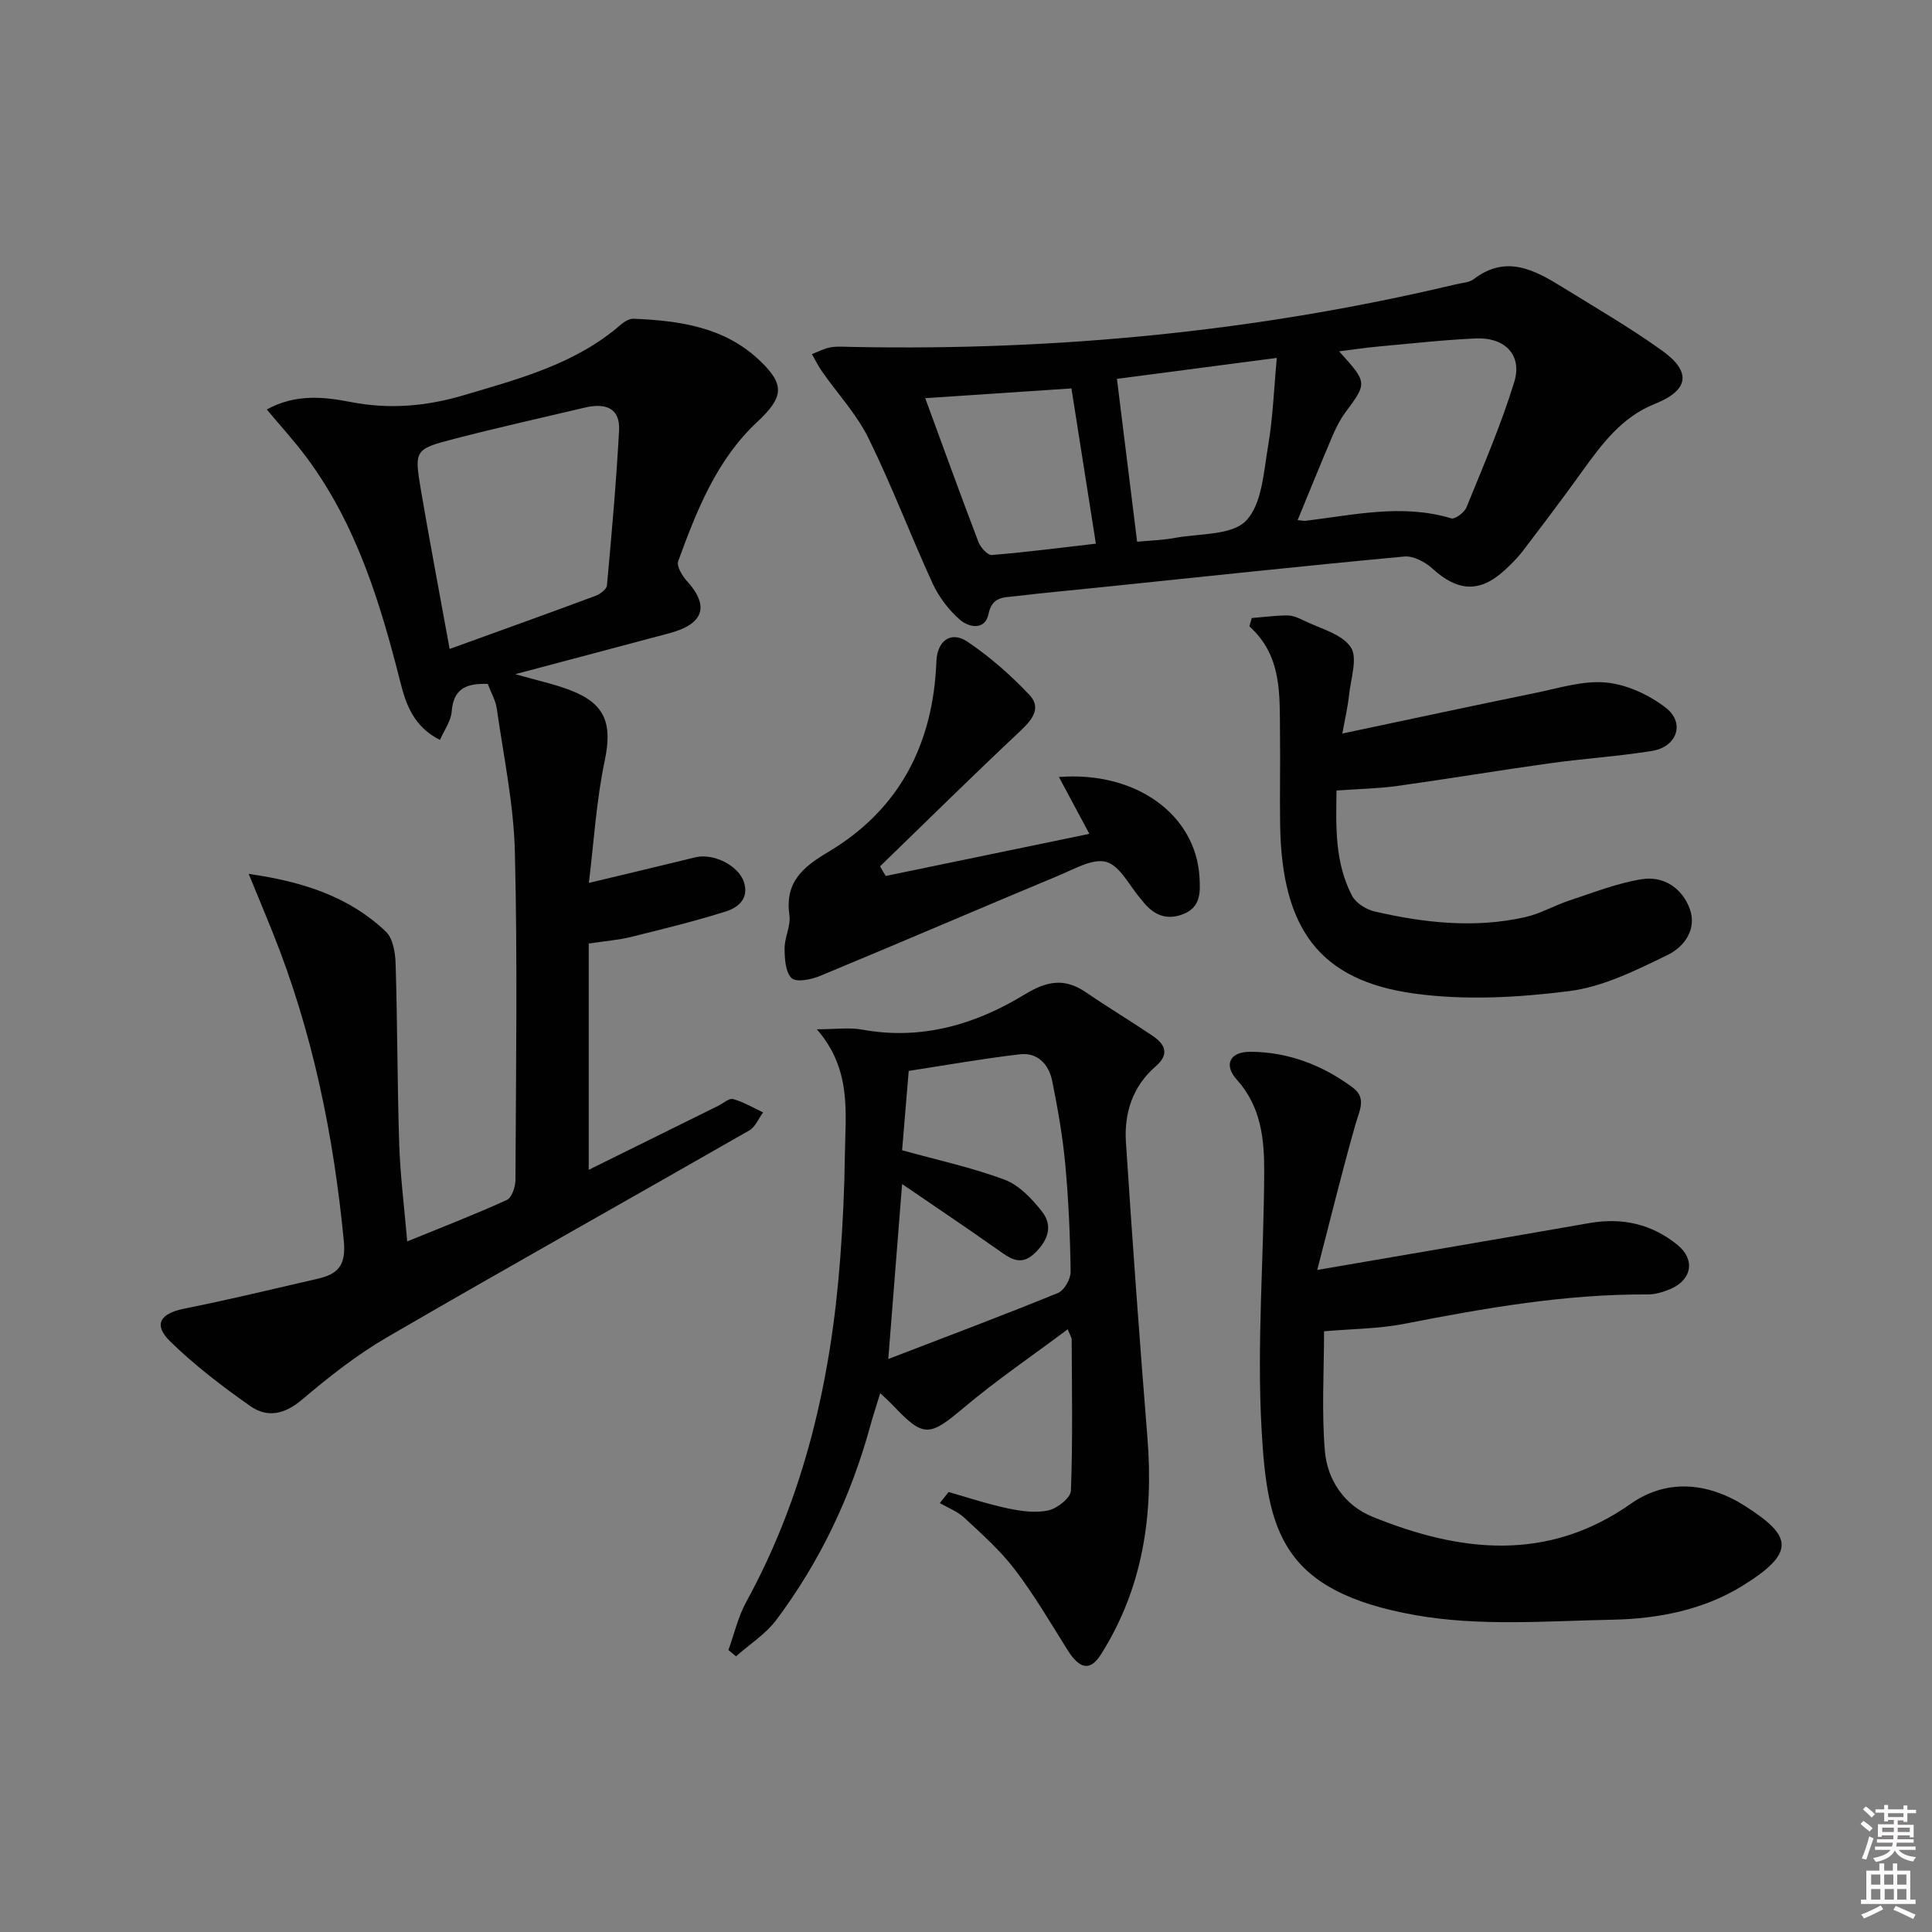 <svg enable-background="new 0 0 400 400" viewBox="0 0 400 400" xmlns="http://www.w3.org/2000/svg"><rect x="0" y="0" width="400" height="400" fill="#808080" stroke="none"/><path d="m385.2 377.6.6-.6c.6.4 1.3.9 1.9 1.5l-.6.7c-.8-.6-1.4-1.1-1.9-1.6zm.3 7.1c.6-1.4 1.1-2.9 1.5-4.5.3.1.6.3.9.4-.5 1.4-1 2.9-1.5 4.4l-.9-.2zm.2-10.1.6-.6c.7.5 1.3 1.1 1.9 1.6l-.7.7c-.6-.6-1.2-1.2-1.8-1.7zm8.4-.8h.8v.9h1.8v.7h-1.8v1.8h-.8v-.3h-1.2v.9h3.3v2.6h-.8v-.4h-2.5c0 .3 0 .6-.1.8h3.4v.7h-3.5c0 .3-.1.6-.1.8h4v.7h-3.5c.7.9 1.9 1.3 3.6 1.5-.2.2-.4.5-.6.9-1.9-.3-3.2-1.1-3.8-2.3-.5 1.1-1.8 2-3.9 2.4-.2-.3-.4-.5-.6-.8 1.9-.4 3.1-.9 3.6-1.7h-3.2v-.7h3.5c.1-.2.1-.5.2-.8h-3.3v-.7h3.4c0-.2 0-.5 0-.8h-2.4v.3h-.8v-2.6h3.3v-.9h-1.2v.3h-.8v-1.8h-1.8v-.7h1.8v-.9h.8v.9h3.2zm-4.4 5.5h2.4c0-.3 0-.6 0-.9h-2.4zm1.2-3.1h3.2v-.8h-3.2zm4.4 2.2h-2.4v.9h2.5v-.9z" fill="#fcfafa"/><path d="m389.2 385.8h.9v1.5h1.8v-1.5h.9v1.5h2.7v6h1.1v.9h-11.3v-.9h1.1v-6h2.7v-1.5zm.2 8.7.5.8c-1.2.6-2.5 1.3-4 1.9-.2-.3-.3-.6-.6-.8 1.6-.6 3-1.3 4.1-1.9zm-2-4.3h1.9v-2.1h-1.9zm0 3.1h1.9v-2.2h-1.9zm2.7-3.1h1.9v-2.1h-1.9zm.1 3.1h1.9v-2.2h-1.9zm2.3 1.3c1.4.6 2.7 1.2 4.1 1.8l-.5.9c-1.5-.7-2.8-1.4-4.1-1.9zm2.2-6.5h-1.9v2.1h1.9zm-1.9 5.2h1.9v-2.2h-1.9z" fill="#fcfafa"/><g fill="#010101"><path d="m121.89 242.2c9.01-4.45 17.91-8.85 26.8-13.25 1.04-.51 2.26-1.64 3.09-1.4 2.16.6 4.15 1.8 6.21 2.76-.94 1.27-1.6 3.01-2.85 3.73-24.94 14.29-50.04 28.32-74.89 42.76-6.29 3.65-12.13 8.23-17.69 12.96-3.61 3.06-7.19 3.85-10.75 1.35-5.79-4.08-11.5-8.42-16.55-13.36-3.6-3.52-2.11-5.81 2.93-6.82 9.24-1.84 18.4-4.07 27.58-6.18 4.16-.96 5.91-2.7 5.41-7.85-2.12-21.96-6.48-43.31-14.71-63.82-1.51-3.77-3.08-7.51-4.98-12.15 11.33 1.62 20.81 4.74 28.39 11.94 1.49 1.41 1.96 4.41 2.03 6.71.38 12.42.34 24.85.74 37.27.21 6.44 1.03 12.85 1.66 20.17 7.26-2.96 14.04-5.58 20.64-8.59 1.03-.47 1.76-2.72 1.77-4.15.1-22.65.44-45.32-.12-67.96-.25-9.89-2.34-19.73-3.74-29.57-.25-1.75-1.21-3.39-1.87-5.15-4.32-.15-7.11.87-7.47 5.71-.15 1.97-1.54 3.84-2.43 5.89-5.39-2.73-7.01-7.24-8.2-11.96-4.17-16.49-9.1-32.66-19.43-46.55-2.44-3.29-5.23-6.32-8.22-9.91 6.01-3.33 12.07-2.58 17.42-1.54 8.13 1.57 15.73.85 23.45-1.44 11.48-3.41 23.1-6.46 32.45-14.61.71-.61 1.76-1.23 2.62-1.2 9.42.4 18.64 1.67 25.91 8.47 5.54 5.18 5.18 7.76-.35 12.93-8.4 7.86-12.5 18.31-16.33 28.8-.37 1.02.81 3 1.78 4.07 4.73 5.19 3.57 8.92-3.57 10.83-10.24 2.74-20.48 5.44-31.94 8.49 4.6 1.32 8.11 2.05 11.42 3.33 7.32 2.81 8.68 7.03 7.11 14.53-1.76 8.38-2.27 17.02-3.29 25.36 7.64-1.83 14.85-3.54 22.04-5.3 3.71-.91 8.95 1.66 10.07 5.15 1.09 3.4-1.22 5.26-3.75 6.06-6.47 2.03-13.07 3.65-19.65 5.28-2.57.63-5.24.83-8.74 1.36zm-28.8-107.84c10.59-3.83 20.41-7.35 30.18-10.99.96-.36 2.32-1.35 2.39-2.15.98-10.68 1.93-21.36 2.51-32.07.27-4.84-3.01-5.72-7.04-4.77-9.02 2.12-18.07 4.15-27.04 6.47-8.25 2.14-8.34 2.31-6.95 10.58 1.83 10.76 3.88 21.47 5.95 32.93z"/><path d="m177.05 71.84c41.97.78 83.43-3.23 124.3-12.96 1.29-.31 2.82-.36 3.8-1.11 6.68-5.08 12.54-1.9 18.33 1.68 6.91 4.27 13.97 8.37 20.57 13.09 6.3 4.5 5.57 8.29-1.48 11.1-6.84 2.73-10.99 8.37-15.09 14.08-3.97 5.52-8.07 10.94-12.19 16.34-1.1 1.45-2.42 2.75-3.76 3.99-5.14 4.72-9.73 4.44-14.92-.3-1.51-1.38-3.97-2.7-5.85-2.53-20.65 1.92-41.27 4.14-61.9 6.27-6.27.65-12.54 1.22-18.8 1.96-2.32.27-4.66.09-5.4 3.67-.72 3.48-4.11 2.79-5.98 1.14-2.29-2.02-4.3-4.67-5.58-7.44-4.57-9.95-8.44-20.24-13.27-30.06-2.45-4.98-6.39-9.22-9.62-13.82-.8-1.14-1.41-2.42-2.11-3.63 1.32-.49 2.61-1.21 3.97-1.42 1.62-.24 3.31-.05 4.98-.05zm91.61 35.84c.69.06 1.19.2 1.67.14 10.02-1.2 20-3.56 30.13-.5.79.24 2.73-1.22 3.16-2.28 3.48-8.58 7.18-17.12 9.89-25.95 1.71-5.58-1.92-9.29-7.96-9.02-6.8.31-13.58 1.07-20.37 1.69-2.5.23-4.98.61-7.93.98 5.89 6.53 5.85 6.5 1.24 12.73-1.07 1.45-1.9 3.13-2.62 4.8-2.4 5.64-4.69 11.31-7.21 17.41zm-37.41-29.24c1.43 11.58 2.79 22.48 4.18 33.72 2.36-.23 5.18-.31 7.92-.81 5.05-.92 11.71-.49 14.64-3.55 3.31-3.45 3.63-10.07 4.55-15.43 1.01-5.88 1.21-11.89 1.81-18.27-12.12 1.59-22.91 3-33.1 4.34zm-39.69 4c3.66 9.97 7.25 19.91 11.02 29.78.43 1.13 1.9 2.76 2.77 2.69 7.33-.61 14.64-1.55 21.54-2.35-1.76-11.2-3.42-21.7-5.06-32.14-9.91.66-20.14 1.34-30.27 2.02z"/><path d="m196.39 308.91c4.09 1.16 8.15 2.52 12.3 3.39 2.73.57 5.73 1 8.37.41 1.84-.41 4.61-2.6 4.66-4.08.4-10.41.2-20.85.16-31.28 0-.43-.31-.85-.82-2.14-7.4 5.54-14.78 10.56-21.57 16.28-7.08 5.96-8.26 6.2-14.59-.5-.67-.71-1.42-1.36-2.66-2.55-.79 2.6-1.49 4.69-2.07 6.81-3.99 14.58-10.39 28.04-19.44 40.13-2.21 2.95-5.54 5.05-8.35 7.55-.52-.44-1.04-.87-1.57-1.31 1.21-3.34 2.01-6.9 3.7-9.98 12.12-22.14 17.55-46.09 19.44-71 .54-7.13.88-14.28.97-21.42.1-8.72 1.51-17.74-5.81-26.12 4.03 0 6.79-.41 9.39.07 12.25 2.24 23.42-1.04 33.62-7.26 4.65-2.83 8.27-3.49 12.7-.47 4.53 3.09 9.23 5.93 13.78 8.99 2.61 1.76 3.62 3.81.67 6.35-4.78 4.13-6.55 9.68-6.16 15.7 1.33 20.39 2.81 40.78 4.45 61.15 1.29 15.97-.9 31.11-9.62 44.9-2.21 3.49-4.39 3.13-6.95-.97-3.52-5.62-6.89-11.37-10.9-16.63-2.99-3.93-6.79-7.29-10.43-10.69-1.41-1.32-3.37-2.05-5.08-3.04.61-.76 1.21-1.53 1.81-2.29zm-12.48-27.54c12.06-4.64 23.67-9 35.14-13.68 1.29-.53 2.63-2.89 2.61-4.38-.1-7.47-.43-14.95-1.12-22.38-.54-5.75-1.55-11.48-2.7-17.15-.68-3.39-3.01-5.92-6.67-5.5-7.67.89-15.29 2.25-23.03 3.44-.48 5.72-.94 11.29-1.37 16.43 7.33 2.03 14.47 3.57 21.24 6.1 3 1.12 5.64 3.95 7.72 6.58 2.46 3.12 1.07 6.26-1.67 8.78-2.82 2.61-5.04.85-7.47-.86-6.46-4.56-13.03-8.96-19.82-13.61-.97 12.28-1.89 23.92-2.86 36.23z"/><path d="m272.72 262.93c20.12-3.46 38.25-6.54 56.37-9.71 6.79-1.18 12.93.2 18.23 4.54 3.69 3.02 2.99 7.16-1.4 9.08-1.49.65-3.2 1.17-4.8 1.16-17.05-.1-33.71 2.83-50.37 6.08-5.31 1.04-10.82 1.04-16.62 1.55 0 8.31-.52 16.6.17 24.78.51 6.03 4.08 11.26 9.81 13.6 18.17 7.4 36.27 9.47 53.54-2.68 7.06-4.96 15.54-4.74 23.78.56 9.34 6.01 10.75 9.42-.78 16.5-8.1 4.97-17.42 6.76-26.75 6.95-13.59.27-27.49 1.41-40.72-.92-27.93-4.9-30.79-17.46-31.98-38.39-1.01-17.72.47-35.57.54-53.37.03-6.8-.63-13.52-5.65-19.1-2.81-3.12-1.48-5.82 2.79-5.8 7.83.03 14.92 2.76 21.19 7.4 2.94 2.17 1.36 4.84.56 7.64-2.71 9.52-5.05 19.12-7.91 30.13z"/><path d="m259.16 127.96c2.46-.2 4.91-.53 7.37-.54 1.11 0 2.29.49 3.32 1.01 3.41 1.7 7.87 2.75 9.79 5.53 1.52 2.21.01 6.59-.34 9.99-.25 2.41-.82 4.78-1.38 7.92 13.78-2.91 26.85-5.72 39.94-8.4 4.86-.99 9.88-2.61 14.66-2.16 4.28.4 8.89 2.54 12.35 5.21 4.07 3.14 2.35 8.11-2.83 8.95-7.04 1.14-14.19 1.58-21.25 2.57-10.51 1.46-20.98 3.22-31.49 4.68-3.93.55-7.93.61-12.59.95-.1 7.29-.42 14.85 3.23 21.81.79 1.51 2.95 2.84 4.7 3.24 10.27 2.36 20.68 3.51 31.11 1.17 3.17-.71 6.1-2.45 9.22-3.47 4.96-1.63 9.9-3.6 15.01-4.4 4.44-.69 8.29 1.84 9.86 6.13 1.58 4.32-1.24 7.95-4.59 9.57-6.49 3.15-13.32 6.58-20.31 7.47-10.6 1.35-21.64 1.96-32.17.51-19.59-2.7-27.4-13.43-27.73-34.9-.1-6.28.05-12.57-.03-18.86-.1-7.93.54-16.09-6.34-22.26.15-.58.32-1.15.49-1.72z"/><path d="m183.39 181.36c13.92-2.88 27.84-5.76 42.15-8.72-2.25-4.2-4.19-7.82-6.3-11.77 16.01-1.24 28.31 7.81 29.1 20.69.2 3.2.29 6.44-3.67 7.81-3.57 1.24-6.09-.2-8.2-2.92-.1-.13-.21-.25-.32-.38-2.31-2.67-4.21-6.75-7.07-7.61-2.75-.82-6.6 1.44-9.8 2.77-16.52 6.89-32.96 13.97-49.49 20.82-1.81.75-4.9 1.39-5.88.47-1.3-1.22-1.46-4.03-1.47-6.16-.01-2.29 1.31-4.66 1-6.85-.97-6.84 2.69-9.94 8.1-13.16 14.75-8.78 21.69-22.43 22.33-39.41.16-4.24 2.98-6.42 6.47-4.06 4.63 3.13 8.94 6.91 12.79 10.99 2.58 2.74.53 5.2-1.95 7.53-9.78 9.19-19.34 18.62-28.98 27.97.38.67.79 1.33 1.19 1.99z"/></g></svg>